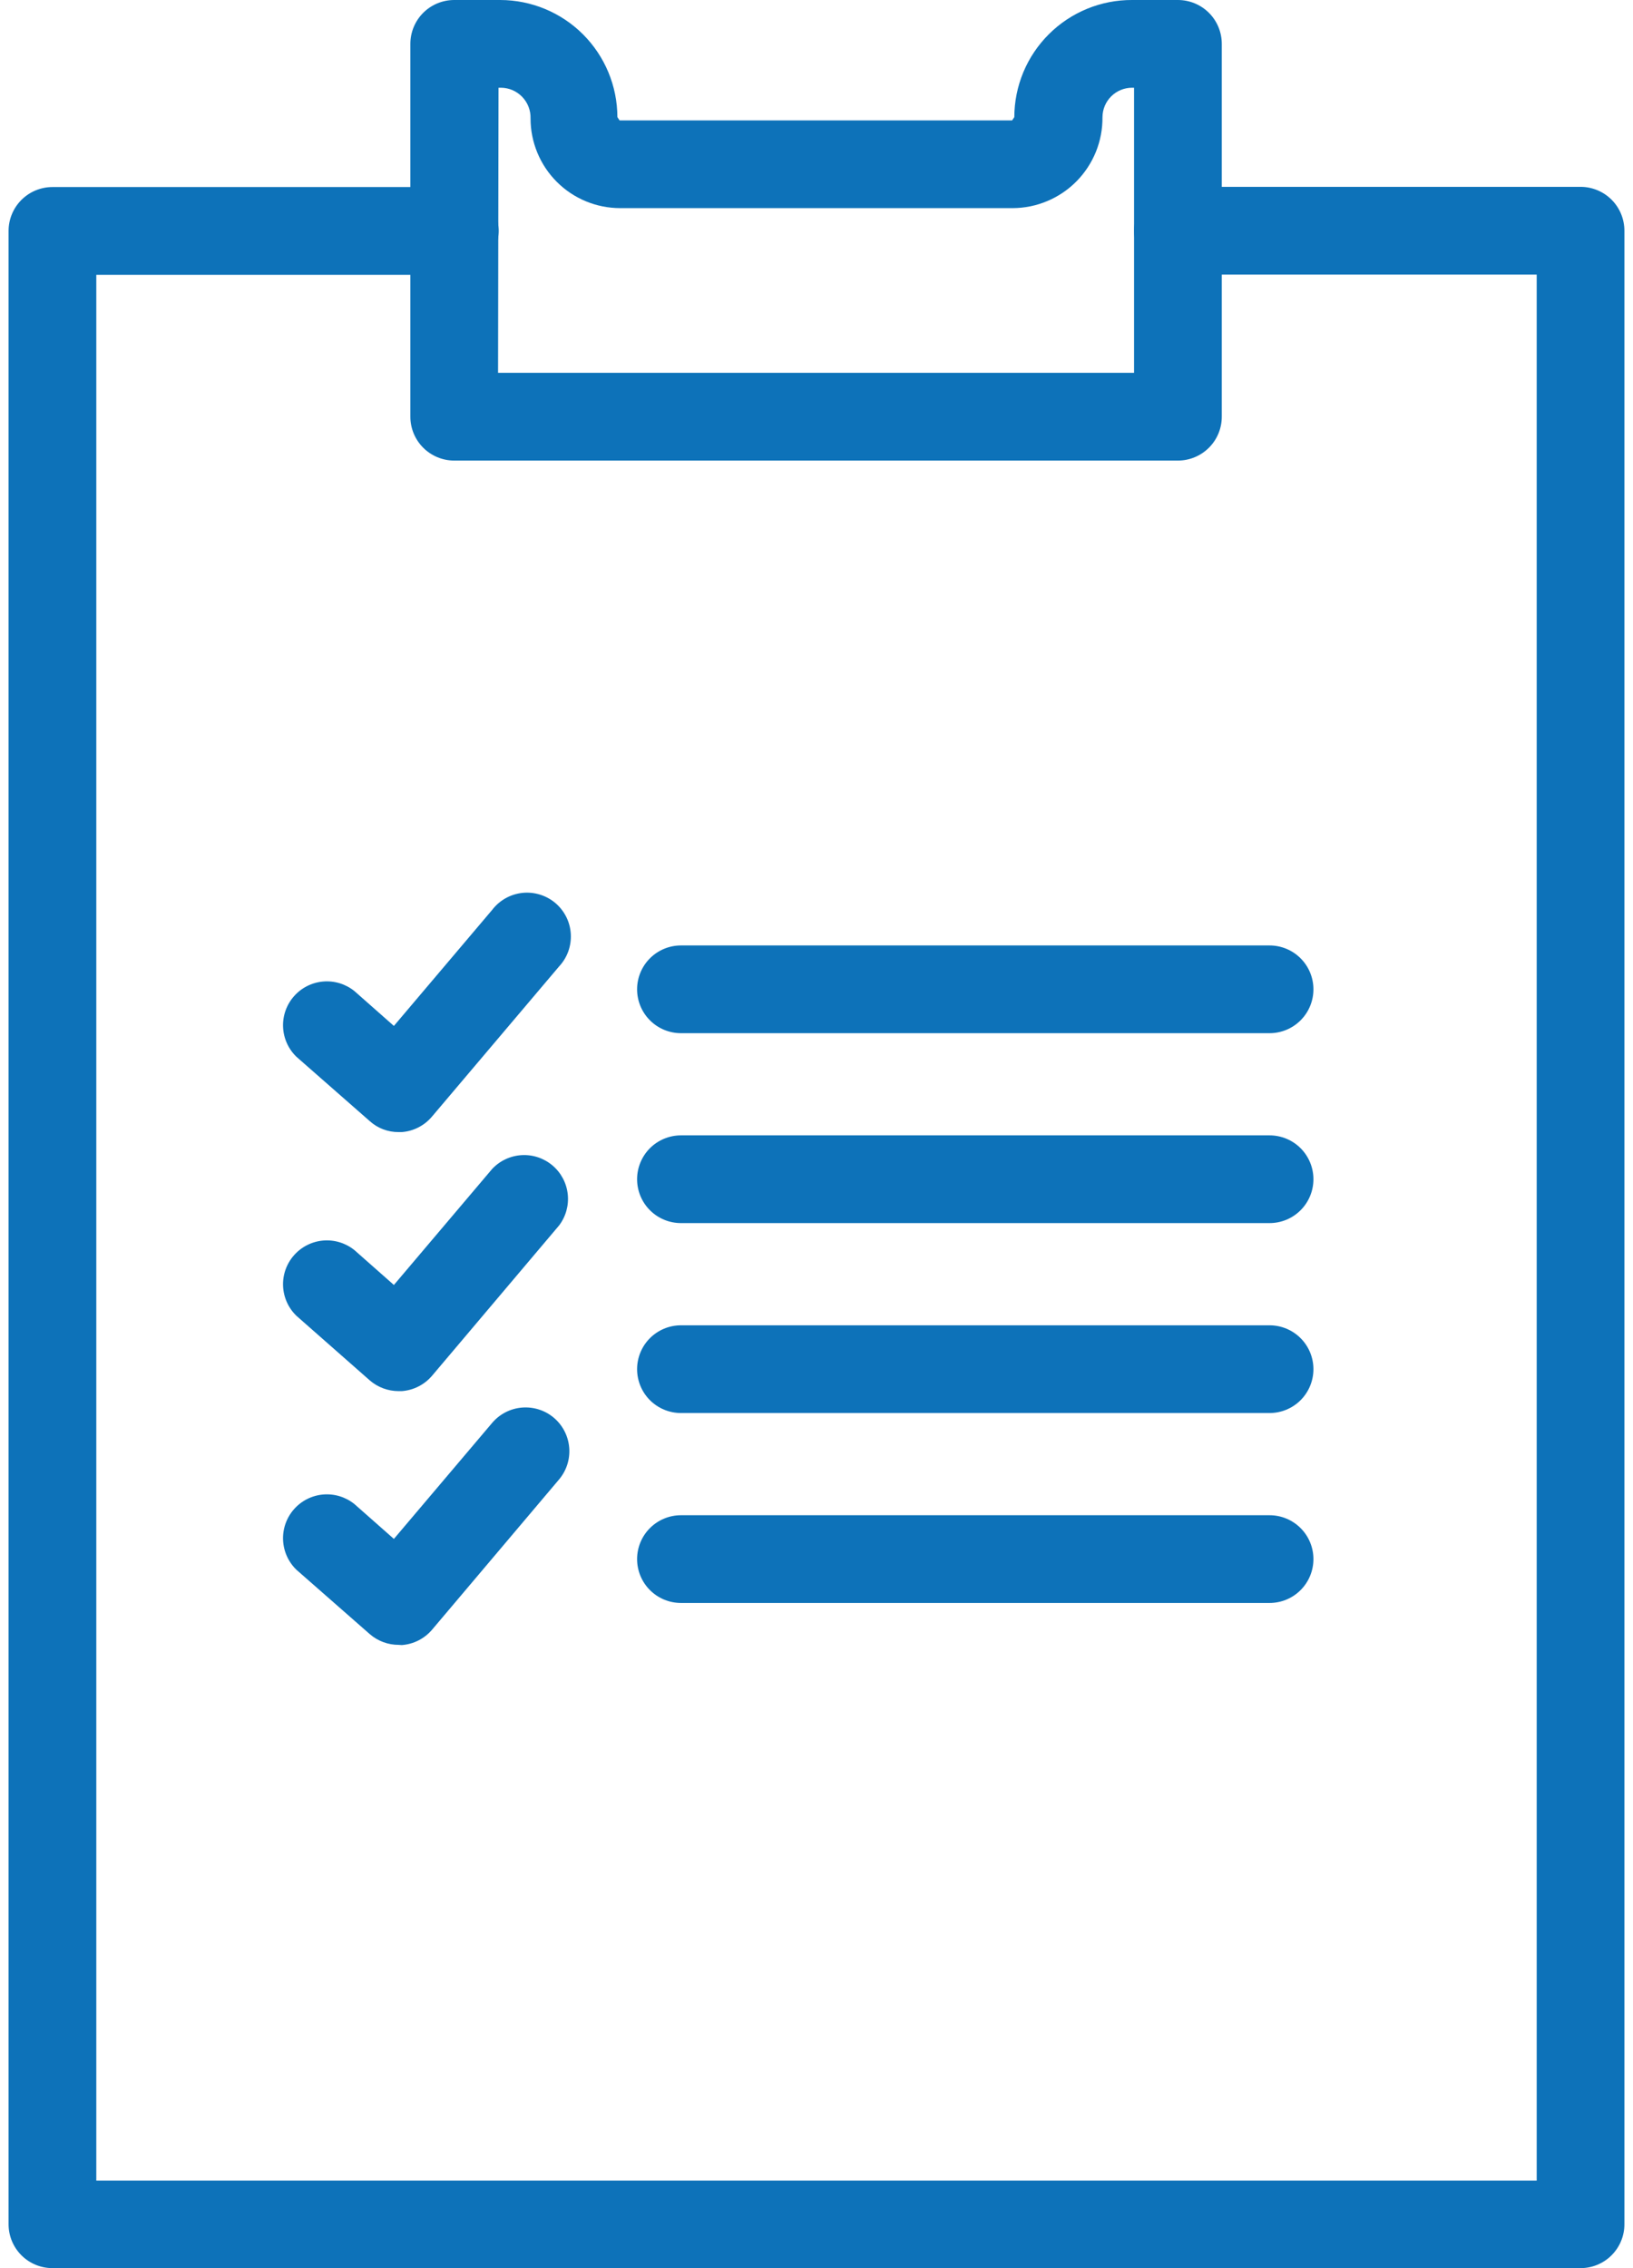 <svg width="72" height="100" viewBox="0 0 72 100" fill="none" xmlns="http://www.w3.org/2000/svg">
<path d="M69.688 99.999H2.312C1.799 99.999 1.307 99.796 0.944 99.433C0.582 99.07 0.378 98.579 0.378 98.066V10.181C0.378 9.668 0.582 9.177 0.944 8.814C1.307 8.451 1.799 8.247 2.312 8.247H20.055C20.568 8.247 21.06 8.451 21.422 8.814C21.785 9.177 21.989 9.668 21.989 10.181C21.989 10.694 21.785 11.186 21.422 11.549C21.06 11.911 20.568 12.115 20.055 12.115H4.246V96.141H67.754V12.105H51.935C51.422 12.105 50.93 11.902 50.567 11.539C50.205 11.176 50.001 10.684 50.001 10.172C50.001 9.659 50.205 9.167 50.567 8.804C50.93 8.442 51.422 8.238 51.935 8.238H69.688C70.2 8.238 70.692 8.442 71.055 8.804C71.418 9.167 71.621 9.659 71.621 10.172V98.056C71.623 98.311 71.574 98.563 71.477 98.799C71.38 99.035 71.238 99.249 71.058 99.43C70.879 99.61 70.665 99.754 70.43 99.851C70.195 99.949 69.942 99.999 69.688 99.999Z" fill="#0D72B9"/>
<path d="M51.935 20.306H20.027C19.514 20.306 19.022 20.102 18.659 19.739C18.297 19.377 18.093 18.885 18.093 18.372V1.934C18.093 1.421 18.297 0.929 18.659 0.566C19.022 0.204 19.514 3.61838e-05 20.027 3.61838e-05H22.057C23.426 0.003 24.738 0.547 25.706 1.515C26.673 2.483 27.218 3.795 27.221 5.163L27.317 5.308H44.625L44.722 5.163C44.723 4.483 44.859 3.81 45.12 3.182C45.382 2.555 45.765 1.985 46.248 1.505C46.73 1.025 47.302 0.646 47.931 0.387C48.56 0.129 49.234 -0.003 49.914 3.61838e-05H51.935C52.448 3.61838e-05 52.94 0.204 53.303 0.566C53.666 0.929 53.869 1.421 53.869 1.934V18.372C53.869 18.885 53.666 19.377 53.303 19.739C52.94 20.102 52.448 20.306 51.935 20.306ZM21.96 16.438H50.002V3.868H49.914C49.57 3.868 49.239 4.004 48.995 4.247C48.75 4.489 48.612 4.819 48.609 5.163C48.614 5.687 48.516 6.206 48.32 6.692C48.123 7.177 47.833 7.619 47.466 7.992C47.098 8.365 46.661 8.661 46.178 8.864C45.696 9.068 45.178 9.174 44.654 9.176H27.346C26.297 9.176 25.291 8.76 24.55 8.018C23.808 7.276 23.392 6.27 23.392 5.221C23.397 5.046 23.367 4.872 23.304 4.709C23.241 4.545 23.145 4.396 23.024 4.27C22.902 4.144 22.756 4.043 22.596 3.974C22.435 3.905 22.261 3.869 22.086 3.868H21.98L21.96 16.438Z" fill="#0D72B9"/>
<path d="M55.976 45.552H30.024C29.511 45.552 29.019 45.348 28.656 44.985C28.294 44.623 28.09 44.131 28.09 43.618C28.09 43.105 28.294 42.613 28.656 42.251C29.019 41.888 29.511 41.684 30.024 41.684H55.976C56.489 41.684 56.981 41.888 57.344 42.251C57.706 42.613 57.91 43.105 57.91 43.618C57.91 44.131 57.706 44.623 57.344 44.985C56.981 45.348 56.489 45.552 55.976 45.552Z" fill="#0D72B9"/>
<path d="M55.976 53.925H30.024C29.511 53.925 29.019 53.721 28.656 53.358C28.294 52.996 28.09 52.504 28.09 51.991C28.09 51.478 28.294 50.986 28.656 50.623C29.019 50.261 29.511 50.057 30.024 50.057H55.976C56.489 50.057 56.981 50.261 57.344 50.623C57.706 50.986 57.91 51.478 57.91 51.991C57.91 52.504 57.706 52.996 57.344 53.358C56.981 53.721 56.489 53.925 55.976 53.925Z" fill="#0D72B9"/>
<path d="M55.976 62.299H30.024C29.511 62.299 29.019 62.095 28.656 61.733C28.294 61.37 28.09 60.878 28.09 60.365C28.09 59.852 28.294 59.36 28.656 58.998C29.019 58.635 29.511 58.431 30.024 58.431H55.976C56.489 58.431 56.981 58.635 57.344 58.998C57.706 59.36 57.91 59.852 57.91 60.365C57.91 60.878 57.706 61.37 57.344 61.733C56.981 62.095 56.489 62.299 55.976 62.299Z" fill="#0D72B9"/>
<path d="M55.976 70.673H30.024C29.511 70.673 29.019 70.469 28.656 70.106C28.294 69.744 28.09 69.252 28.09 68.739C28.09 68.226 28.294 67.734 28.656 67.372C29.019 67.009 29.511 66.805 30.024 66.805H55.976C56.489 66.805 56.981 67.009 57.344 67.372C57.706 67.734 57.91 68.226 57.91 68.739C57.91 69.252 57.706 69.744 57.344 70.106C56.981 70.469 56.489 70.673 55.976 70.673Z" fill="#0D72B9"/>
<path d="M17.58 49.912C17.109 49.917 16.653 49.745 16.303 49.429L13.074 46.596C12.714 46.251 12.502 45.78 12.481 45.282C12.46 44.784 12.632 44.298 12.962 43.923C13.291 43.549 13.752 43.317 14.248 43.274C14.745 43.232 15.238 43.382 15.626 43.695L17.367 45.232L21.699 40.117C21.858 39.909 22.058 39.735 22.286 39.606C22.514 39.477 22.766 39.396 23.027 39.367C23.288 39.339 23.551 39.364 23.802 39.441C24.053 39.517 24.285 39.644 24.486 39.813C24.686 39.983 24.849 40.191 24.967 40.426C25.084 40.66 25.152 40.916 25.167 41.178C25.182 41.44 25.144 41.702 25.055 41.948C24.966 42.195 24.827 42.421 24.648 42.612L19.049 49.226C18.884 49.423 18.681 49.586 18.451 49.704C18.222 49.822 17.972 49.893 17.715 49.912H17.58Z" fill="#0D72B9"/>
<path d="M17.58 61.333C17.111 61.334 16.657 61.166 16.303 60.859L13.074 58.016C12.714 57.671 12.502 57.2 12.481 56.702C12.46 56.204 12.632 55.718 12.962 55.344C13.291 54.97 13.752 54.737 14.248 54.694C14.745 54.652 15.238 54.803 15.626 55.115L17.367 56.653L21.699 51.538C22.038 51.176 22.503 50.958 22.998 50.929C23.493 50.9 23.98 51.063 24.359 51.383C24.738 51.703 24.979 52.157 25.032 52.65C25.086 53.143 24.949 53.638 24.648 54.032L19.049 60.656C18.883 60.851 18.679 61.012 18.45 61.128C18.221 61.245 17.971 61.314 17.715 61.333H17.58Z" fill="#0D72B9"/>
<path d="M17.58 72.52C17.111 72.522 16.657 72.353 16.303 72.046L13.074 69.213C12.714 68.868 12.502 68.397 12.481 67.899C12.46 67.401 12.632 66.915 12.962 66.54C13.291 66.166 13.752 65.934 14.248 65.891C14.745 65.849 15.238 65.999 15.626 66.312L17.367 67.849L21.699 62.734C21.863 62.541 22.064 62.381 22.29 62.265C22.516 62.149 22.763 62.079 23.016 62.058C23.269 62.038 23.524 62.067 23.766 62.145C24.008 62.223 24.232 62.347 24.425 62.512C24.814 62.844 25.055 63.316 25.097 63.825C25.139 64.334 24.977 64.839 24.648 65.229L19.049 71.853C18.883 72.048 18.679 72.209 18.45 72.325C18.221 72.441 17.971 72.511 17.715 72.529L17.58 72.52Z" fill="#0D72B9"/>
</svg>
